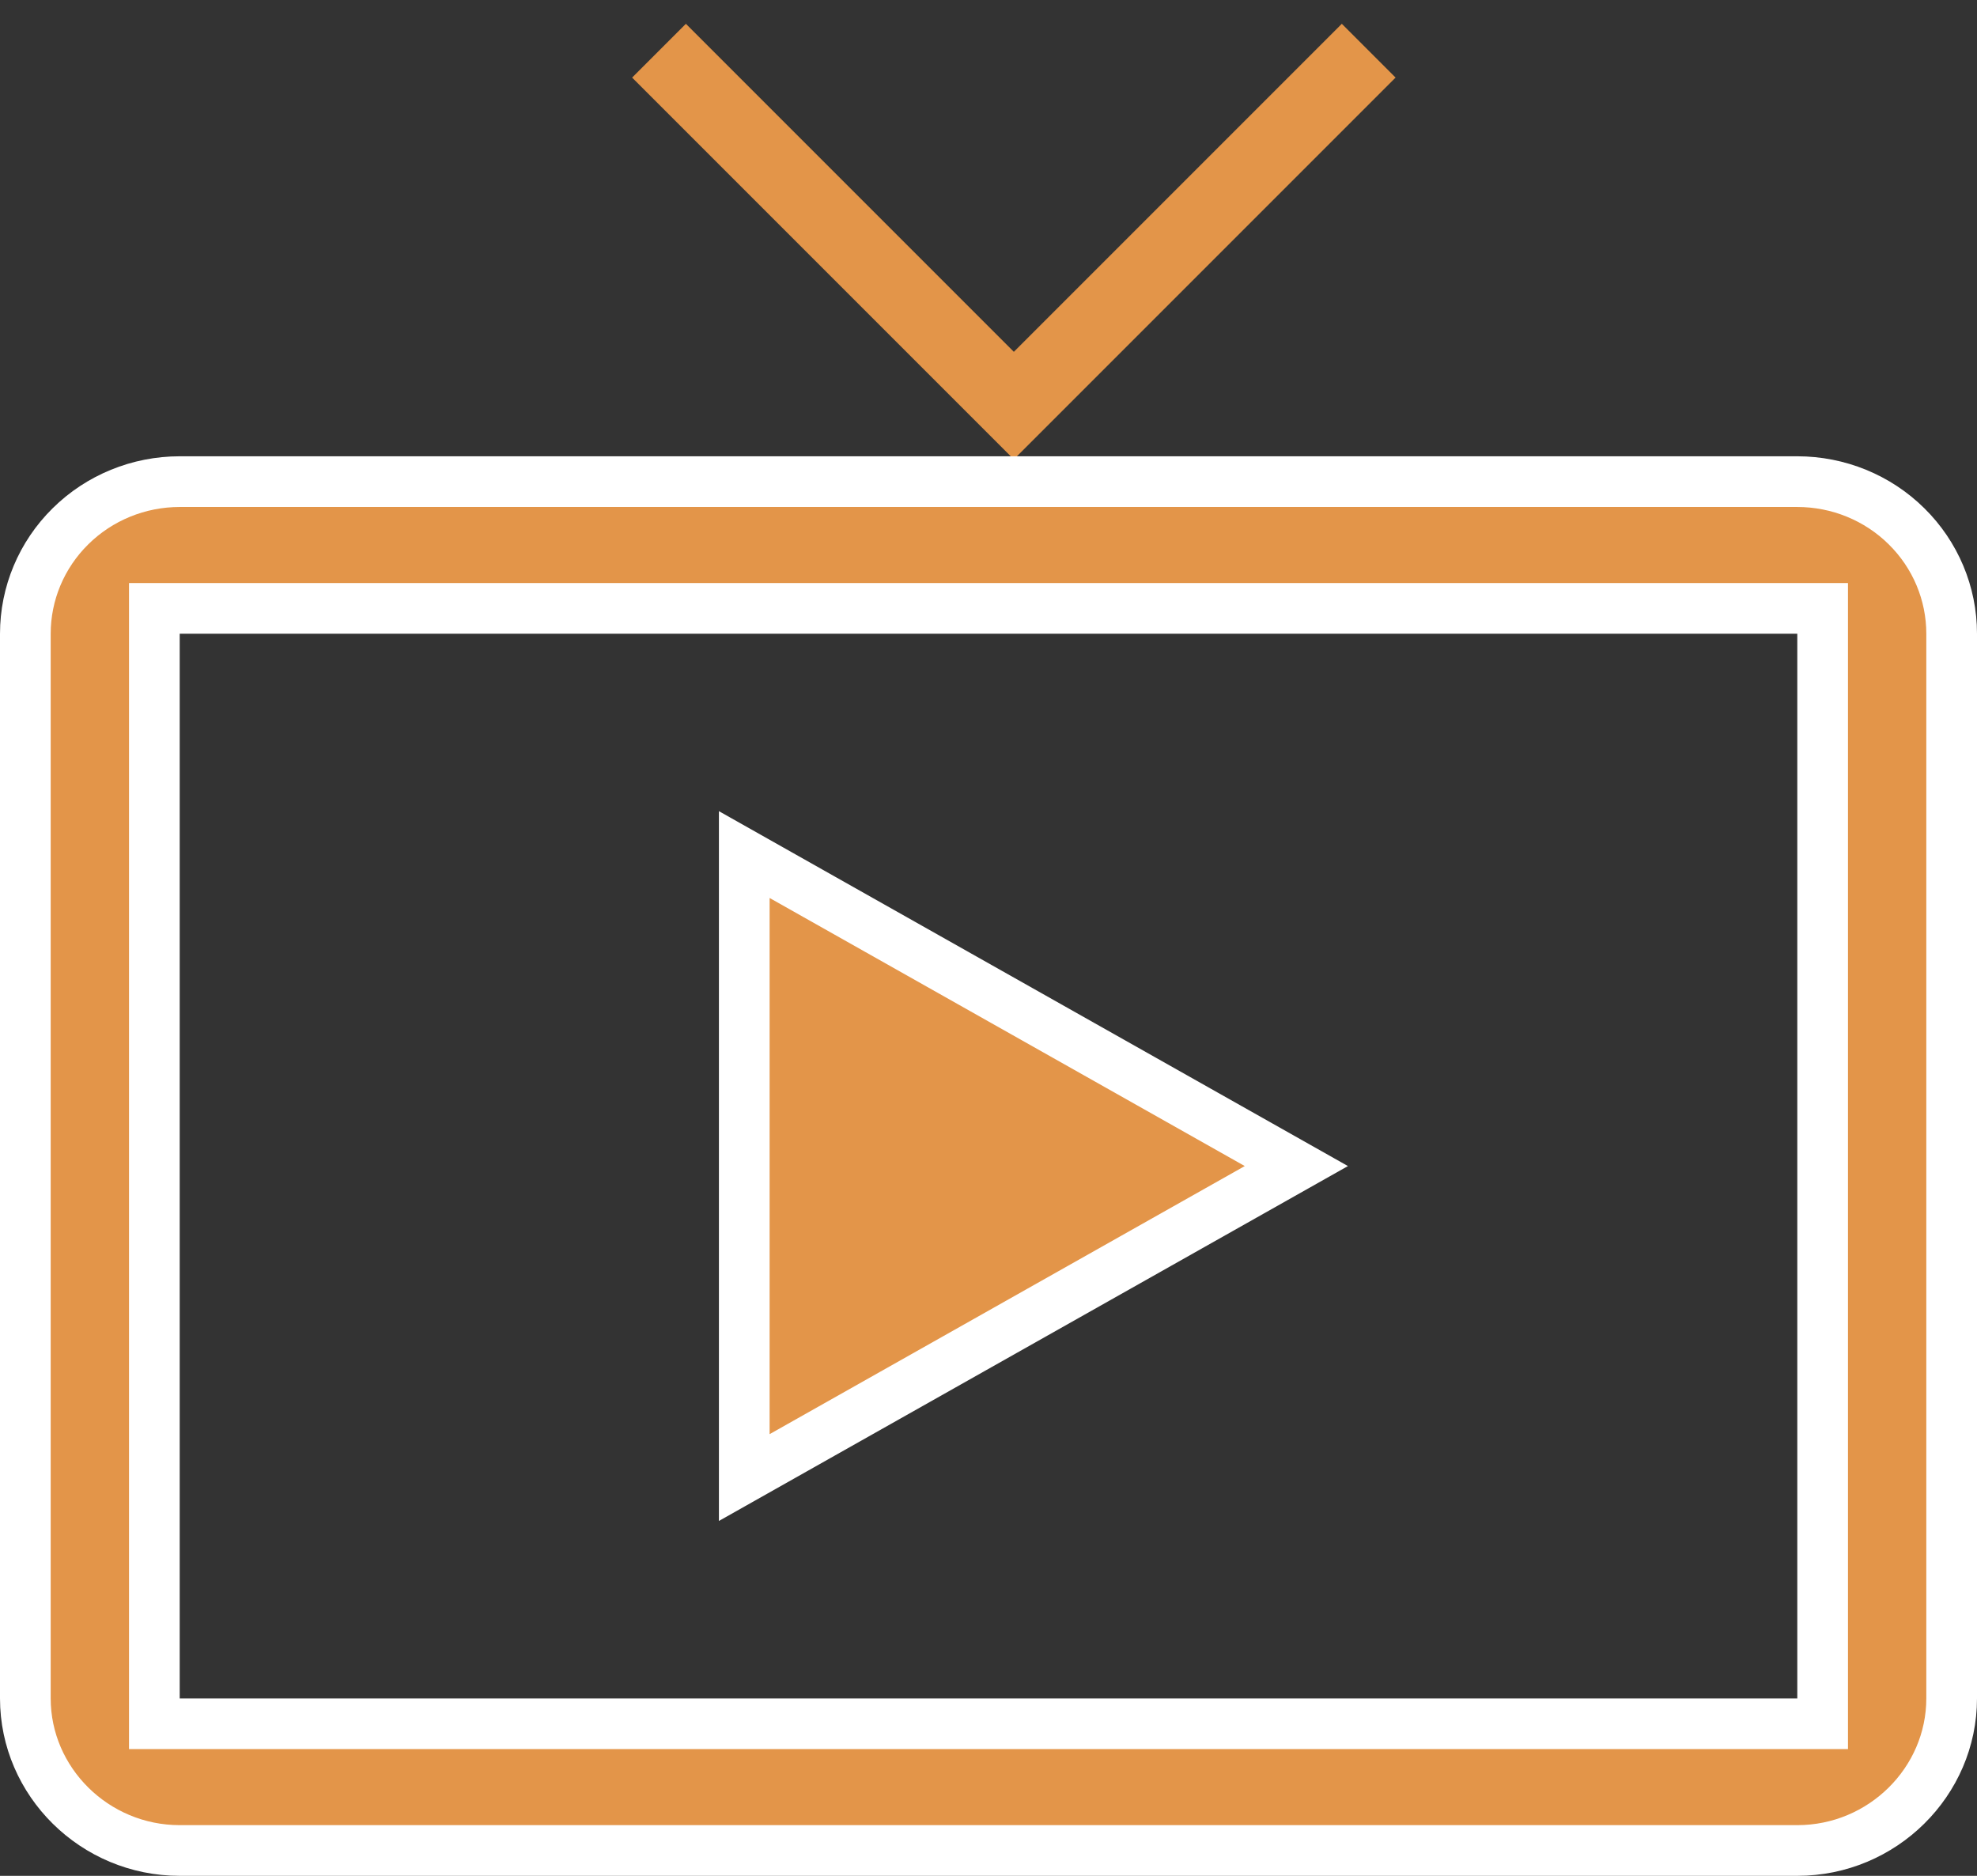 <svg width="39" height="37" viewBox="0 0 39 37" fill="none" xmlns="http://www.w3.org/2000/svg">
<rect x="0" y="0" width="39" height="37" fill="#333333" stroke="none"/>
<path d="M13 1L20 8L27 1" stroke="#E39549" stroke-width="1.5"/>
<path d="M35.455 34H35.955V33.5V12.5V12H35.455H3.545H3.045V12.5V33.5V34H3.545H35.455ZM22 9.5H35.455C36.264 9.5 37.04 9.817 37.61 10.381C38.181 10.944 38.5 11.706 38.5 12.5V33.5C38.5 35.143 37.135 36.5 35.455 36.5H3.545C1.865 36.5 0.5 35.143 0.5 33.5V12.5C0.5 11.706 0.819 10.944 1.39 10.381C1.96 9.817 2.736 9.5 3.545 9.5H17H22ZM25.573 23L14.682 29.144V16.856L25.573 23Z" fill="#E39549" stroke="white"/>
</svg>
